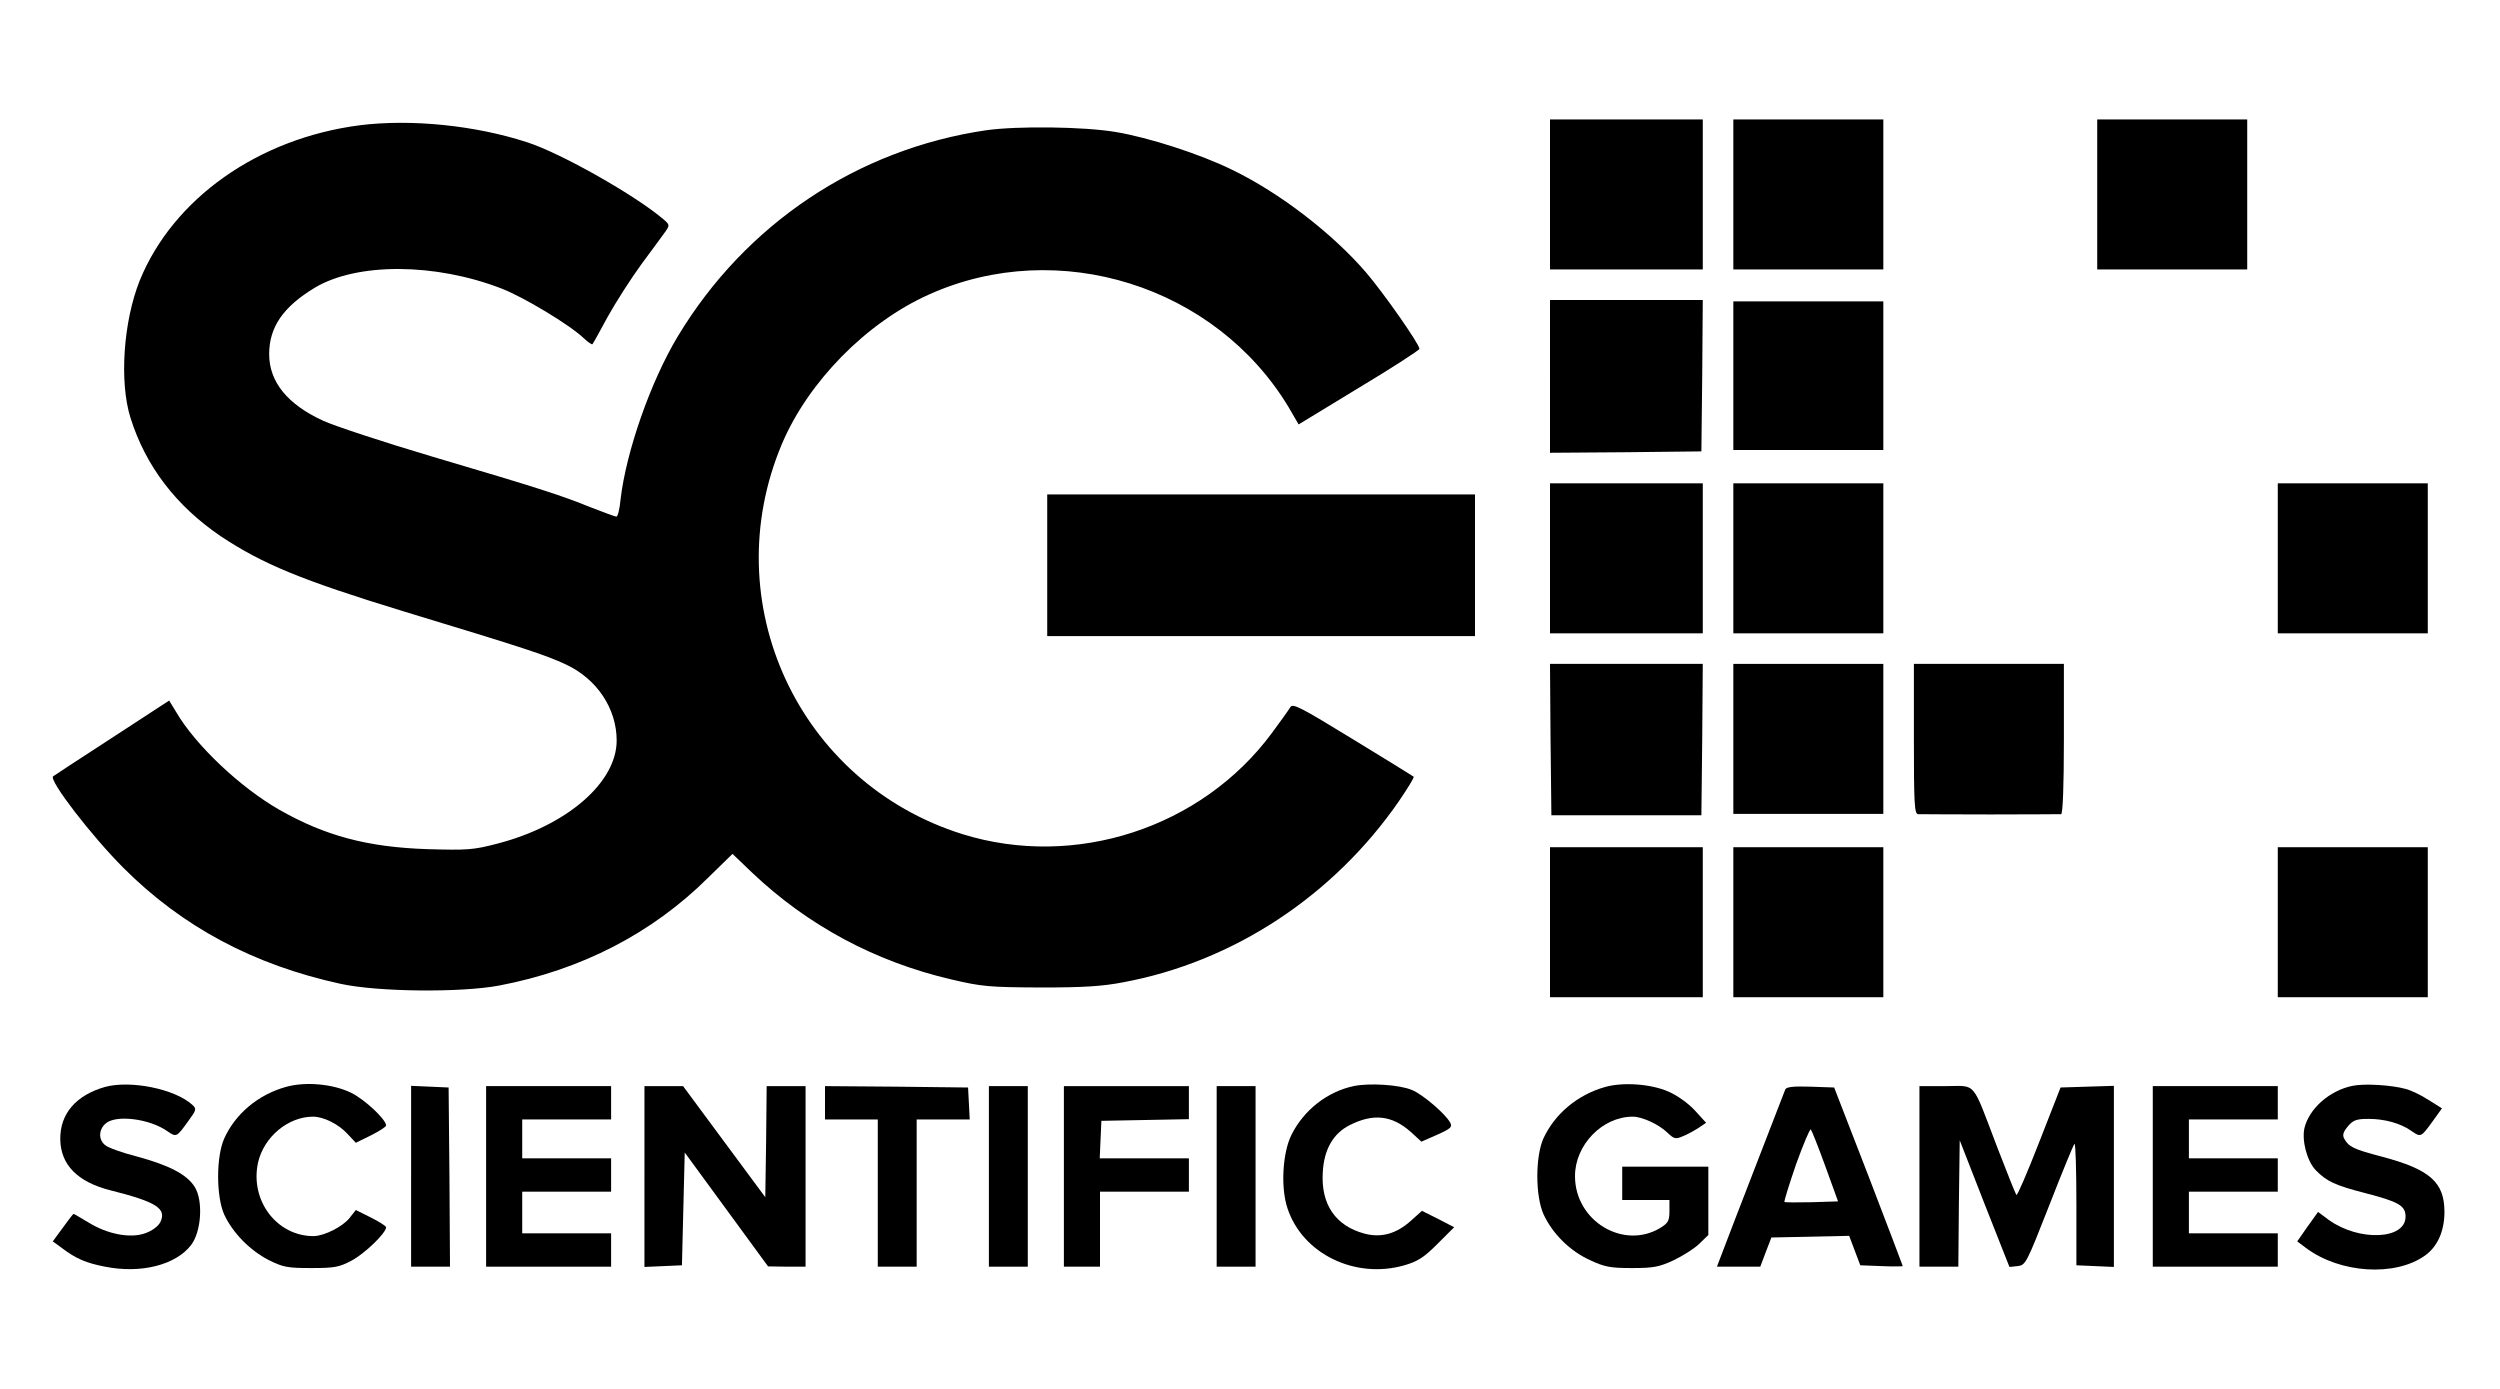 <?xml version="1.0" standalone="no"?>
<!DOCTYPE svg PUBLIC "-//W3C//DTD SVG 20010904//EN"
 "http://www.w3.org/TR/2001/REC-SVG-20010904/DTD/svg10.dtd">
<svg version="1.0" xmlns="http://www.w3.org/2000/svg"
 width="900pt" height="500pt" viewBox="0 0 900 500"
 preserveAspectRatio="xMidYMid meet">

<g transform="translate(0,500) scale(0.1,-0.1)"
fill="#000000" stroke="none">
<path d="M5580 4300 l0 -270 275 0 275 0 0 270 0 270 -275 0 -275 0 0 -270z"/>
<path d="M6240 4300 l0 -270 270 0 270 0 0 270 0 270 -270 0 -270 0 0 -270z"/>
<path d="M7550 4300 l0 -270 270 0 270 0 0 270 0 270 -270 0 -270 0 0 -270z"/>
<path d="M1295 4549 c-365 -47 -672 -264 -792 -559 -59 -148 -74 -365 -33
-495 55 -174 164 -316 324 -425 150 -100 293 -159 656 -270 445 -135 514 -158
587 -192 112 -52 183 -159 183 -274 0 -151 -179 -306 -429 -371 -88 -23 -109
-24 -251 -20 -217 7 -369 48 -533 141 -142 81 -303 233 -373 353 l-25 41 -207
-135 c-114 -74 -209 -136 -211 -138 -15 -15 139 -215 254 -330 212 -212 469
-349 782 -417 133 -29 432 -32 570 -6 295 56 551 188 753 389 l87 85 70 -67
c200 -190 443 -321 718 -385 110 -26 137 -28 320 -29 155 0 223 4 300 19 396
74 756 311 992 653 31 46 55 84 52 87 -2 2 -101 63 -219 135 -188 115 -216
130 -225 115 -5 -9 -36 -52 -67 -94 -253 -341 -708 -489 -1113 -363 -591 185
-891 834 -650 1405 95 224 304 437 530 538 465 209 1031 31 1294 -406 l36 -62
217 132 c120 72 217 135 218 140 0 17 -128 200 -193 276 -121 140 -310 286
-482 369 -114 56 -299 116 -420 136 -115 19 -351 22 -465 6 -463 -68 -866
-337 -1110 -742 -98 -163 -186 -415 -206 -587 -3 -34 -10 -62 -15 -62 -4 0
-45 15 -91 33 -109 44 -179 67 -568 182 -179 53 -357 112 -396 130 -129 59
-195 140 -195 240 0 97 50 170 164 239 152 91 433 90 673 -3 80 -31 246 -131
296 -179 15 -14 29 -24 31 -21 2 2 27 47 55 99 29 52 84 138 122 190 39 52 77
105 86 117 15 22 15 24 -7 43 -102 87 -367 237 -489 277 -189 62 -420 85 -605
62z"/>
<path d="M5580 3645 l0 -275 273 2 272 3 3 273 2 272 -275 0 -275 0 0 -275z"/>
<path d="M6240 3648 l0 -268 270 0 270 0 0 268 0 267 -270 0 -270 0 0 -267z"/>
<path d="M5580 2990 l0 -270 275 0 275 0 0 270 0 270 -275 0 -275 0 0 -270z"/>
<path d="M6240 2990 l0 -270 270 0 270 0 0 270 0 270 -270 0 -270 0 0 -270z"/>
<path d="M8200 2990 l0 -270 270 0 270 0 0 270 0 270 -270 0 -270 0 0 -270z"/>
<path d="M3770 2965 l0 -255 770 0 770 0 0 255 0 255 -770 0 -770 0 0 -255z"/>
<path d="M5582 2338 l3 -273 270 0 270 0 3 273 2 272 -275 0 -275 0 2 -272z"/>
<path d="M6240 2340 l0 -270 270 0 270 0 0 270 0 270 -270 0 -270 0 0 -270z"/>
<path d="M6890 2340 c0 -233 2 -270 15 -271 8 0 125 -1 260 -1 135 0 250 1
255 1 6 1 10 98 10 271 l0 270 -270 0 -270 0 0 -270z"/>
<path d="M5580 1680 l0 -270 275 0 275 0 0 270 0 270 -275 0 -275 0 0 -270z"/>
<path d="M6240 1680 l0 -270 270 0 270 0 0 270 0 270 -270 0 -270 0 0 -270z"/>
<path d="M8200 1680 l0 -270 270 0 270 0 0 270 0 270 -270 0 -270 0 0 -270z"/>
<path d="M378 1087 c-105 -30 -162 -97 -161 -188 1 -92 62 -154 180 -184 167
-42 204 -66 180 -115 -8 -15 -29 -31 -55 -40 -54 -19 -136 -3 -205 40 -27 16
-50 30 -52 30 -2 0 -19 -22 -39 -50 l-36 -49 33 -24 c50 -38 87 -54 155 -67
129 -26 255 6 310 78 37 48 44 160 13 209 -28 45 -92 78 -206 109 -55 14 -108
33 -117 42 -24 20 -23 55 2 77 36 33 158 18 222 -27 33 -23 34 -22 75 35 31
42 31 45 15 60 -63 57 -222 89 -314 64z"/>
<path d="M1029 1087 c-100 -28 -182 -97 -222 -186 -29 -66 -29 -207 0 -273 30
-65 92 -129 160 -164 52 -26 68 -29 153 -29 84 0 101 3 146 27 47 25 124 99
124 120 0 4 -25 20 -55 35 l-54 27 -22 -28 c-25 -32 -91 -65 -129 -66 -133 -1
-231 128 -201 265 21 92 108 165 198 165 38 0 92 -27 124 -62 l30 -32 55 27
c30 15 54 31 54 35 0 22 -77 94 -126 118 -65 32 -165 41 -235 21z"/>
<path d="M4873 1090 c-95 -20 -180 -87 -224 -176 -32 -65 -39 -190 -14 -264
54 -164 244 -256 421 -205 48 14 70 28 119 77 l60 60 -58 30 -58 29 -39 -35
c-53 -48 -108 -63 -168 -47 -104 28 -157 105 -150 220 4 82 37 140 96 170 86
44 154 36 222 -25 l37 -34 57 25 c49 22 55 28 47 43 -16 31 -100 103 -138 118
-44 19 -154 26 -210 14z"/>
<path d="M5779 1087 c-100 -28 -182 -97 -223 -186 -29 -66 -29 -207 1 -273 32
-69 94 -131 166 -164 53 -25 74 -29 152 -29 78 0 98 4 150 28 33 16 75 42 93
60 l32 31 0 123 0 123 -155 0 -155 0 0 -60 0 -60 85 0 85 0 0 -40 c0 -35 -5
-43 -32 -60 -133 -81 -308 24 -308 186 0 112 98 214 208 214 33 0 93 -27 124
-57 24 -23 30 -25 55 -14 16 6 41 20 57 30 l28 19 -41 45 c-24 26 -64 54 -94
67 -63 28 -164 35 -228 17z"/>
<path d="M8469 1091 c-83 -17 -156 -82 -173 -152 -10 -45 9 -118 40 -151 40
-41 69 -55 182 -84 119 -31 142 -45 142 -84 0 -83 -167 -90 -276 -12 l-39 29
-38 -53 -37 -53 32 -24 c122 -91 320 -104 428 -27 45 32 70 88 70 157 0 107
-52 153 -225 199 -103 27 -119 35 -136 65 -7 13 -3 25 14 45 19 22 31 26 74
26 58 0 116 -16 155 -44 33 -23 34 -22 76 36 l33 46 -48 30 c-26 17 -63 35
-83 40 -51 14 -149 20 -191 11z"/>
<path d="M1480 765 l0 -325 70 0 70 0 -2 323 -3 322 -67 3 -68 3 0 -326z"/>
<path d="M1750 765 l0 -325 225 0 225 0 0 60 0 60 -160 0 -160 0 0 75 0 75
160 0 160 0 0 60 0 60 -160 0 -160 0 0 70 0 70 160 0 160 0 0 60 0 60 -225 0
-225 0 0 -325z"/>
<path d="M2320 765 l0 -326 68 3 67 3 5 203 5 203 150 -205 150 -205 68 -1 67
0 0 325 0 325 -70 0 -70 0 -2 -200 -3 -200 -148 200 -148 200 -70 0 -69 0 0
-325z"/>
<path d="M2970 1030 l0 -60 95 0 95 0 0 -265 0 -265 70 0 70 0 0 265 0 265 95
0 96 0 -3 58 -3 57 -257 3 -258 2 0 -60z"/>
<path d="M3560 765 l0 -325 70 0 70 0 0 325 0 325 -70 0 -70 0 0 -325z"/>
<path d="M3830 765 l0 -325 65 0 65 0 0 135 0 135 160 0 160 0 0 60 0 60 -160
0 -161 0 3 68 3 67 158 3 157 3 0 59 0 60 -225 0 -225 0 0 -325z"/>
<path d="M4380 765 l0 -325 70 0 70 0 0 325 0 325 -70 0 -70 0 0 -325z"/>
<path d="M6427 1078 c-13 -34 -202 -521 -222 -575 l-24 -63 78 0 78 0 20 53
20 52 140 3 140 3 20 -53 20 -53 77 -3 c42 -2 76 -1 76 0 0 2 -56 148 -123
323 l-124 320 -85 3 c-63 2 -87 -1 -91 -10z m144 -276 l46 -127 -95 -3 c-52
-1 -96 -1 -98 1 -2 2 17 63 42 136 26 72 50 129 53 125 3 -3 27 -63 52 -132z"/>
<path d="M6910 765 l0 -325 70 0 70 0 2 228 3 227 89 -228 90 -228 29 3 c29 3
32 9 114 218 46 118 87 218 91 222 4 4 7 -93 7 -215 l0 -222 68 -3 67 -3 0
326 0 326 -96 -3 -96 -3 -77 -197 c-42 -108 -79 -194 -82 -190 -3 4 -34 81
-69 172 -93 244 -73 220 -185 220 l-95 0 0 -325z"/>
<path d="M7750 765 l0 -325 225 0 225 0 0 60 0 60 -160 0 -160 0 0 75 0 75
160 0 160 0 0 60 0 60 -160 0 -160 0 0 70 0 70 160 0 160 0 0 60 0 60 -225 0
-225 0 0 -325z"/>
</g>
</svg>

